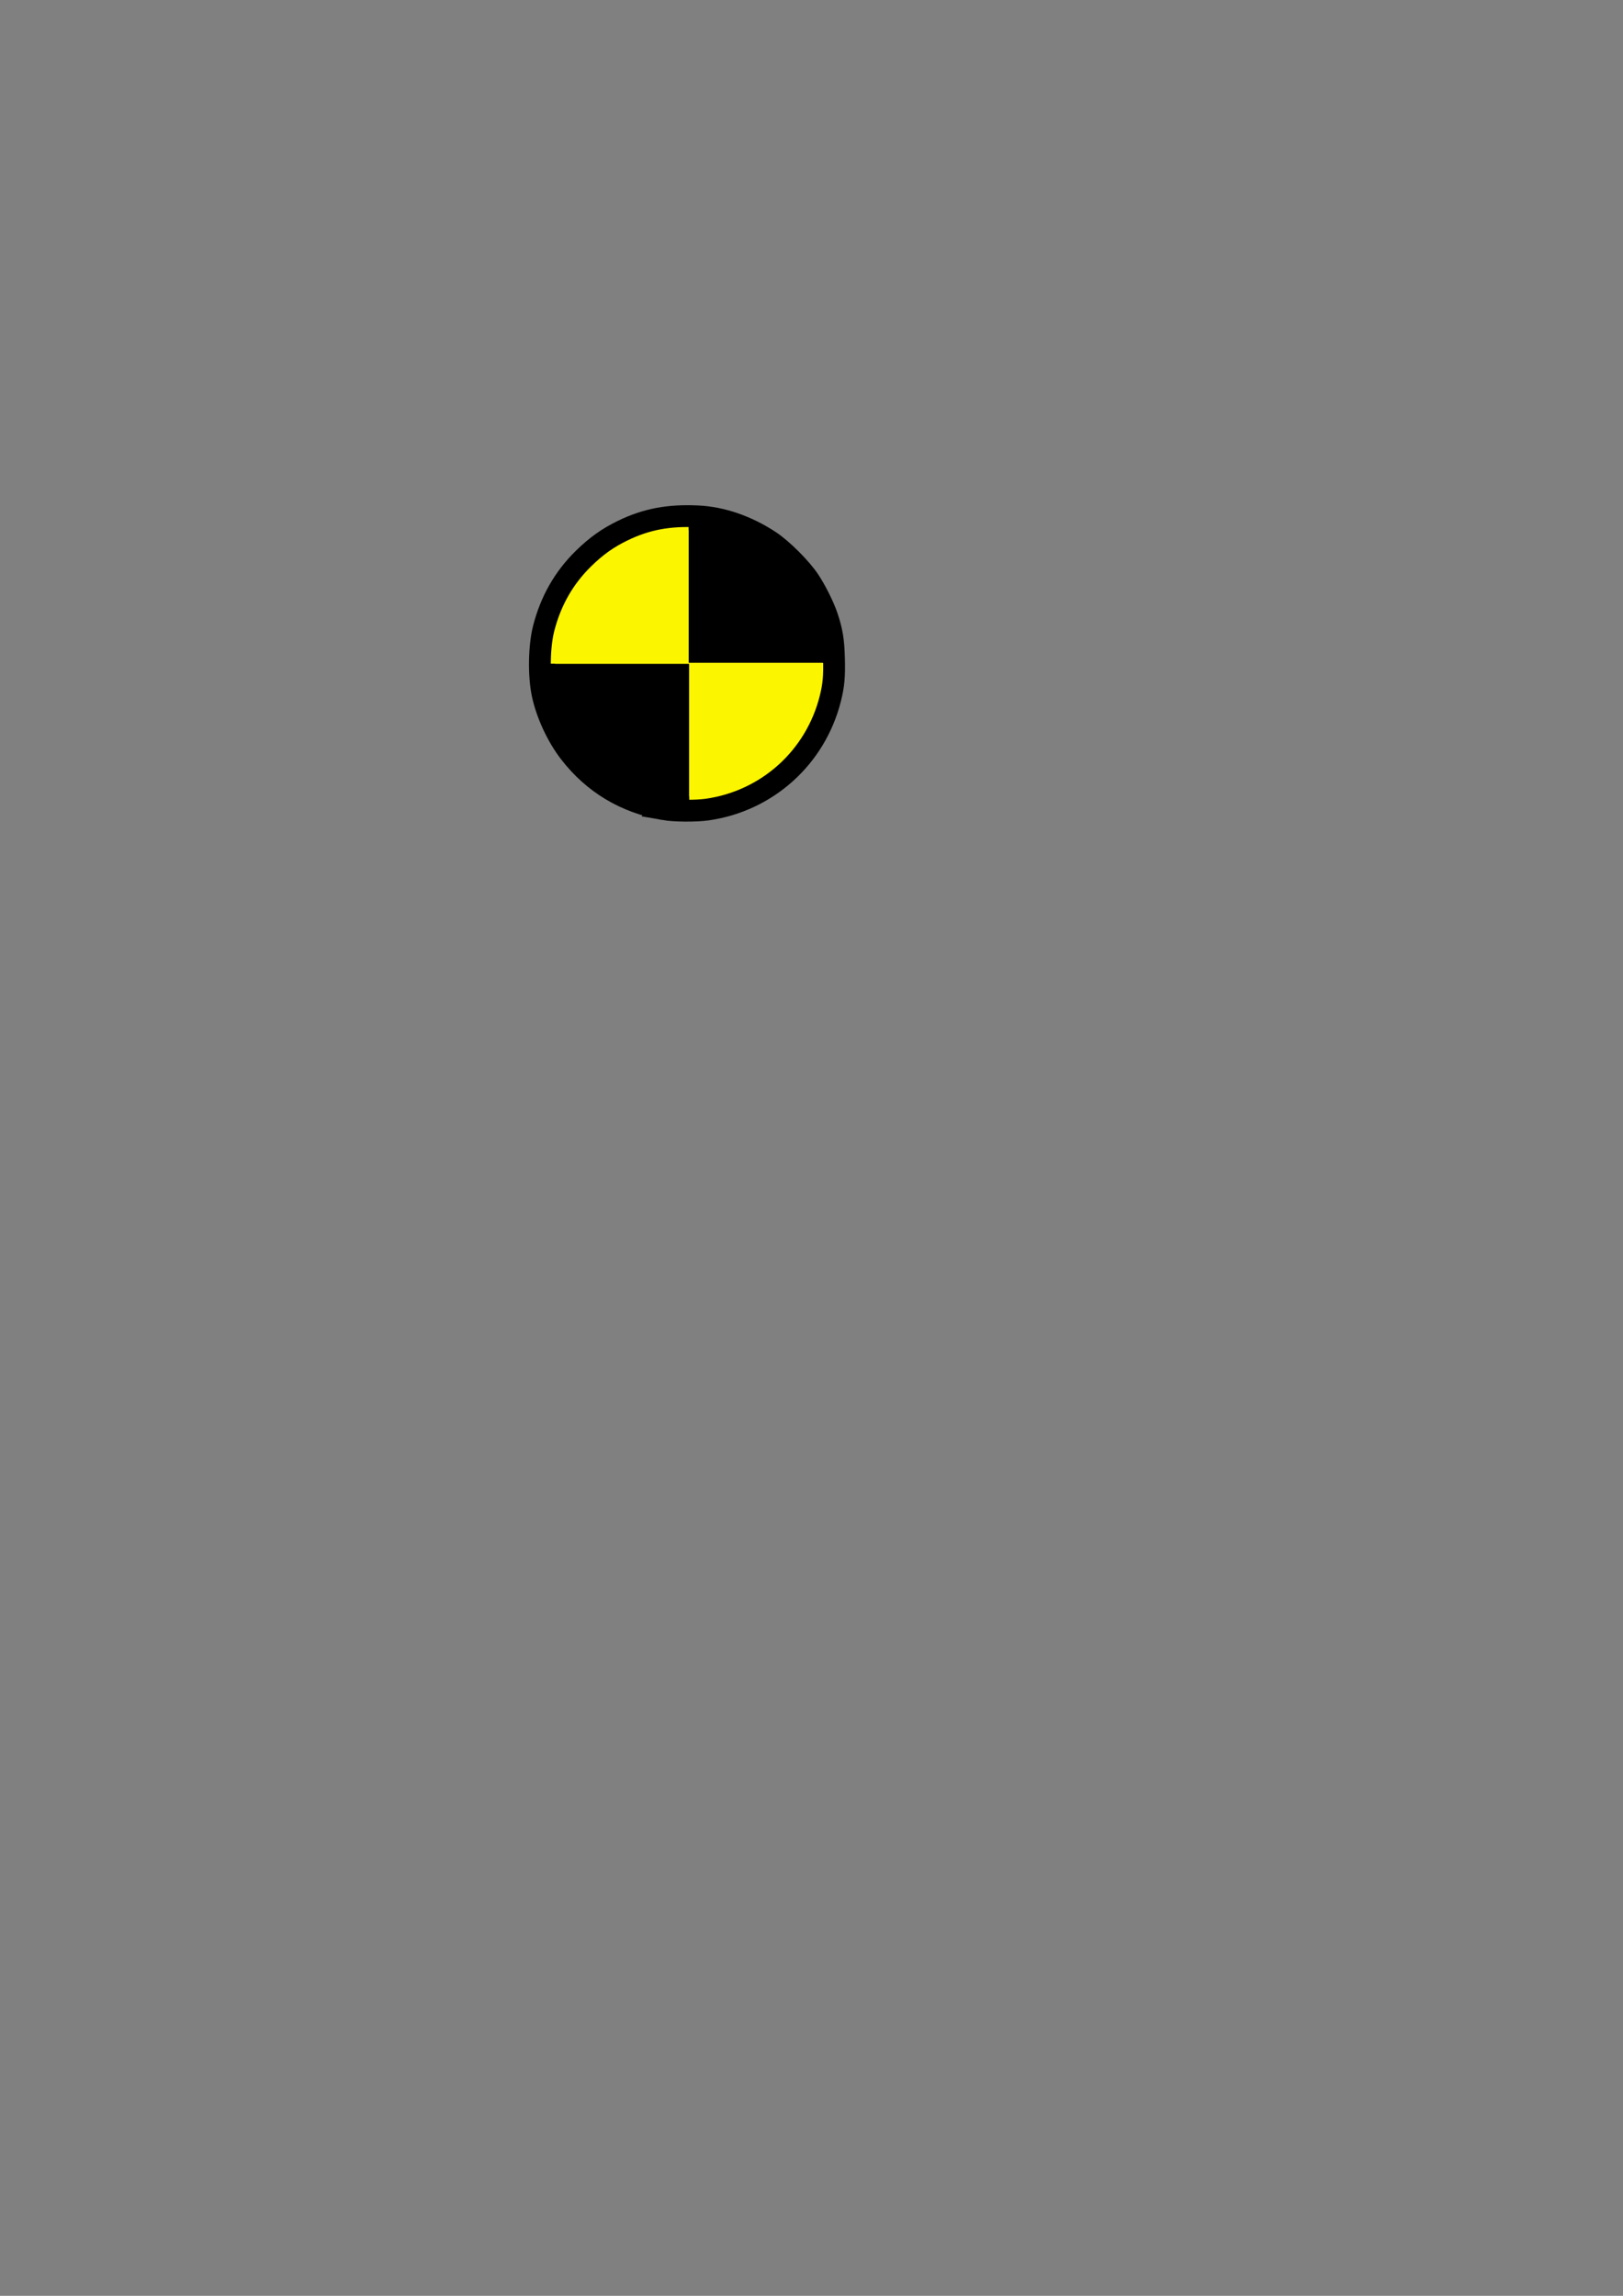 <?xml version="1.0" encoding="UTF-8" standalone="no"?>
<!-- Created with Inkscape (http://www.inkscape.org/) -->

<svg
   xmlns:dc="http://purl.org/dc/elements/1.1/"
   xmlns:cc="http://creativecommons.org/ns#"
   xmlns:rdf="http://www.w3.org/1999/02/22-rdf-syntax-ns#"
   xmlns:svg="http://www.w3.org/2000/svg"
   xmlns="http://www.w3.org/2000/svg"
   xmlns:sodipodi="http://sodipodi.sourceforge.net/DTD/sodipodi-0.dtd"
   xmlns:inkscape="http://www.inkscape.org/namespaces/inkscape"
   width="210mm"
   height="297mm"
   viewBox="0 0 744.094 1052.362"
   id="svg2"
   version="1.1"
   inkscape:version="0.91 r13725"
   sodipodi:docname="test_probs_logo.svg">
  <rect x="0" y="0" width="744.094" height="1052.362" fill="#808080" stroke="none"/>
  <defs
     id="defs4">
    <inkscape:perspective
       sodipodi:type="inkscape:persp3d"
       inkscape:vp_x="0 : 526.1811 : 1"
       inkscape:vp_y="0 : 1000 : 0"
       inkscape:vp_z="744.09449 : 526.1811 : 1"
       inkscape:persp3d-origin="372.04724 : 350.7874 : 1"
       id="perspective4351" />
    <clipPath
       clipPathUnits="userSpaceOnUse"
       id="clipPath4251">
      <path
         style="opacity:0.873;fill:#000000"
         d="m 249.544,386.677 c -9.125,-1.06 -12.701,-4.814 -13.81,-14.502 -0.699,-6.098 -0.699,-116.319 0,-122.417 1.14,-9.954 4.58,-13.4 14.514,-14.538 6.147,-0.704 116.325,-0.704 122.471,0 9.934,1.138 13.373,4.583 14.514,14.538 0.701,6.121 0.699,116.32 -0.002,122.444 -1.138,9.934 -4.583,13.373 -14.538,14.514 -5.509,0.631 -117.686,0.596 -123.147,-0.038 z m 28.785,-30.675 c 0.755,-0.401 7.892,-7.265 15.86,-15.253 l 14.486,-14.523 -6.091,-6.107 -6.091,-6.107 -14.63,14.622 c -15.625,15.616 -16.61,16.898 -15.978,20.79 0.411,2.531 2.429,5.431 4.486,6.444 2.109,1.039 6.126,1.106 7.958,0.133 z m 67.942,-0.241 1.482,-0.593 -6.368,-6.464 c -3.945,-4.005 -6.5,-7.013 -6.714,-7.907 -0.509,-2.117 1.053,-4.962 3.337,-6.079 2.987,-1.46 4.113,-0.843 11.212,6.151 l 6.464,6.368 0.649,-1.482 c 0.378,-0.862 0.648,-3.501 0.647,-6.312 -9.5e-4,-4.235 -0.168,-5.145 -1.342,-7.373 -1.704,-3.232 -4.555,-6.086 -7.798,-7.805 -2.318,-1.229 -3.048,-1.347 -8.261,-1.343 l -5.718,0.005 -17.287,-17.294 -17.287,-17.294 0.564,-2.034 c 0.735,-2.65 0.238,-7.813 -1.028,-10.675 -1.405,-3.176 -5.277,-7.12 -8.571,-8.732 -2.279,-1.115 -3.513,-1.37 -6.674,-1.381 -3.571,-0.013 -7.692,0.849 -7.692,1.607 0,0.175 2.86,3.209 6.356,6.742 6.138,6.203 6.356,6.498 6.356,8.592 0,4.051 -4.288,6.839 -7.788,5.062 -0.611,-0.31 -3.806,-3.228 -7.1,-6.483 -6.67,-6.593 -6.539,-6.569 -7.453,-1.319 -2.033,11.675 8.777,22.073 20.365,19.588 l 2.698,-0.579 17.441,17.434 c 12.371,12.366 17.343,17.655 17.104,18.196 -0.185,0.42 -0.44,2.28 -0.567,4.134 -0.532,7.795 3.943,14.73 11.169,17.307 2.984,1.065 9.096,1.045 11.801,-0.038 z m -15.08,-58.142 c 6.929,-6.938 7.504,-7.386 13.507,-10.529 l 6.27,-3.283 3.266,-6.239 3.266,-6.239 -3.051,-3.048 -3.051,-3.048 -6.102,3.18 -6.102,3.18 -3.051,5.83 c -2.865,5.474 -3.524,6.312 -10.798,13.724 l -7.747,7.894 2.911,2.911 c 1.601,1.601 3.031,2.911 3.178,2.911 0.146,0 3.523,-3.261 7.503,-7.246 z"
         id="path4253"
         inkscape:connector-curvature="0" />
    </clipPath>
    <clipPath
       clipPathUnits="userSpaceOnUse"
       id="clipPath4294">
      <g
         id="g4296">
        <circle
           clip-path="url(#clipPath4251)"
           inkscape:export-ydpi="360"
           inkscape:export-xdpi="360"
           r="67.857"
           cy="311.648"
           cx="310.714"
           id="circle4298"
           style="opacity:1;fill:#ee6f00;fill-opacity:1;fill-rule:nonzero;stroke:none;stroke-width:3.488;stroke-miterlimit:4;stroke-dasharray:none;stroke-dashoffset:0;stroke-opacity:1" />
        <path
           inkscape:connector-curvature="0"
           id="path4300"
           d="m 336.336,356.159 c -4.662,-0.889 -8.947,-4.277 -11.205,-8.857 -1.42,-2.881 -1.832,-5.097 -1.641,-8.84 0.085,-1.667 0.219,-3.372 0.298,-3.79 0.13,-0.686 -0.109,-1.042 -2.455,-3.662 -1.429,-1.596 -9.199,-9.534 -17.265,-17.64 l -14.666,-14.738 -2.137,0.442 c -5.515,1.141 -10.523,0.023 -14.699,-3.284 -4.218,-3.339 -6.83,-9.158 -6.41,-14.276 0.19,-2.313 0.739,-4.976 1.102,-5.338 0.515,-0.515 1.426,0.114 4.586,3.167 5.744,5.548 8.39,7.937 9.24,8.34 1.873,0.889 4.687,0.218 6.096,-1.453 1.447,-1.716 1.865,-4.263 0.98,-5.974 -0.247,-0.477 -2.223,-2.691 -4.392,-4.919 -2.169,-2.228 -4.849,-5 -5.956,-6.161 l -2.012,-2.111 0.663,-0.348 c 2.31,-1.21 9.638,-1.432 12.385,-0.374 4.26,1.639 8.933,6.393 10.276,10.451 1.09,3.294 1.271,7.552 0.439,10.31 l -0.353,1.171 17.329,17.305 17.329,17.305 5.556,0.119 c 6.119,0.131 6.593,0.226 9.275,1.856 3.238,1.967 6.412,5.676 7.586,8.866 0.967,2.626 0.675,11.326 -0.43,12.838 -0.314,0.429 -0.782,0.031 -5.928,-5.026 -6.023,-5.919 -8.055,-7.495 -9.667,-7.495 -2.693,0 -5.739,3.089 -5.755,5.836 -0.009,1.528 1.479,3.364 8.912,10.991 l 4.245,4.356 -1.72,0.541 c -2.221,0.698 -6.983,0.893 -9.605,0.393 z"
           style="opacity:1;fill:#c70000;fill-opacity:1;fill-rule:nonzero;stroke:#000000;stroke-width:0.505;stroke-miterlimit:4;stroke-dasharray:none;stroke-dashoffset:0;stroke-opacity:1" />
        <path
           inkscape:connector-curvature="0"
           id="path4302"
           d="m 271.111,356.025 c -2.549,-0.875 -4.885,-4.155 -5.216,-7.323 -0.143,-1.367 -0.08,-1.684 0.622,-3.103 1.183,-2.394 3.816,-5.253 17.448,-18.948 l 12.512,-12.57 6.067,6.067 6.067,6.067 -9.595,9.621 c -13.909,13.947 -20.41,20.108 -21.549,20.424 -1.517,0.421 -4.8,0.301 -6.356,-0.234 z"
           style="opacity:1;fill:#c70000;fill-opacity:1;fill-rule:nonzero;stroke:#000000;stroke-width:0.505;stroke-miterlimit:4;stroke-dasharray:none;stroke-dashoffset:0;stroke-opacity:1" />
        <path
           inkscape:connector-curvature="0"
           id="path4304"
           d="m 320.624,301.859 -2.881,-2.889 6.365,-6.477 c 8.715,-8.868 9.485,-9.874 13.296,-17.347 l 1.767,-3.465 6.151,-3.199 6.151,-3.199 2.994,3.002 2.994,3.002 -3.244,6.187 -3.244,6.187 -4.852,2.585 c -2.668,1.422 -5.664,3.124 -6.656,3.784 -1.112,0.739 -4.453,3.792 -8.708,7.959 -3.797,3.718 -6.983,6.759 -7.079,6.759 -0.096,0 -1.471,-1.3 -3.055,-2.889 z"
           style="opacity:1;fill:#c70000;fill-opacity:1;fill-rule:nonzero;stroke:#000000;stroke-width:0.505;stroke-miterlimit:4;stroke-dasharray:none;stroke-dashoffset:0;stroke-opacity:1" />
      </g>
    </clipPath>
    <clipPath
       clipPathUnits="userSpaceOnUse"
       id="clipPath4369">
      <rect
         style="opacity:1;fill:#fff917;fill-opacity:1;fill-rule:nonzero;stroke:#000000;stroke-width:6.9;stroke-miterlimit:4;stroke-dasharray:none;stroke-dashoffset:0;stroke-opacity:1"
         id="rect4371"
         width="82.857"
         height="76.429"
         x="135.714"
         y="293.077" />
    </clipPath>
    <clipPath
       clipPathUnits="userSpaceOnUse"
       id="clipPath4369-0">
      <rect
         style="opacity:1;fill:#fff917;fill-opacity:1;fill-rule:nonzero;stroke:#000000;stroke-width:6.9;stroke-miterlimit:4;stroke-dasharray:none;stroke-dashoffset:0;stroke-opacity:1"
         id="rect4371-7"
         width="82.857"
         height="76.429"
         x="135.714"
         y="293.077" />
    </clipPath>
  </defs>
  <sodipodi:namedview
     id="base"
     pagecolor="#ffffff"
     bordercolor="#666666"
     borderopacity="1.0"
     inkscape:pageopacity="0.0"
     inkscape:pageshadow="2"
     inkscape:zoom="1.979899"
     inkscape:cx="247.66694"
     inkscape:cy="728.65775"
     inkscape:document-units="px"
     inkscape:current-layer="layer1"
     showgrid="false"
     inkscape:window-width="1920"
     inkscape:window-height="1018"
     inkscape:window-x="-8"
     inkscape:window-y="-8"
     inkscape:window-maximized="1" />
  <g
     inkscape:label="Layer 1"
     inkscape:groupmode="layer"
     id="layer1">
    <path
       style="opacity:1;fill:#fff917;fill-opacity:1;fill-rule:nonzero;stroke:none;stroke-width:2;stroke-miterlimit:4;stroke-dasharray:none;stroke-dashoffset:0;stroke-opacity:1"
       d="m 307.233,371.527 c -14.32,-1.838 -28.004,-8.096 -37.697,-17.24 -7.083,-6.682 -11.097,-11.912 -14.954,-19.487 -3.735,-7.334 -6.185,-15.391 -6.974,-22.927 -0.411,-3.926 -0.175,-15.524 0.38,-18.731 3.228,-18.641 13.774,-35.006 29.226,-45.357 9.214,-6.172 20.178,-10.15 30.875,-11.203 3.524,-0.347 10.375,-0.349 13.928,-0.004 8.16,0.792 17.286,3.581 24.856,7.595 2.967,1.574 8.365,5.134 10.586,6.983 2.475,2.061 7.877,7.444 10.064,10.029 4.055,4.793 8.708,12.858 11.001,19.067 3.26,8.826 4.397,15.981 4.135,26.009 -0.161,6.162 -0.55,9.074 -1.942,14.535 -2.921,11.465 -8.654,21.72 -16.902,30.237 -3.978,4.108 -7.042,6.687 -11.336,9.542 -9.474,6.299 -20.436,10.131 -31.694,11.077 -4.23,0.356 -10.242,0.301 -13.551,-0.124 z"
       id="path4332"
       inkscape:connector-curvature="0"
       inkscape:export-xdpi="360"
       inkscape:export-ydpi="360" />
    <path
       style="opacity:1;fill:#fcf500;fill-opacity:1;fill-rule:nonzero;stroke:#000000;stroke-width:10;stroke-miterlimit:4;stroke-dasharray:none;stroke-dashoffset:0;stroke-opacity:1"
       d="m 304.42,370.947 c -17.792,-3.162 -32.335,-11.886 -43.199,-25.914 -5.742,-7.414 -10.593,-17.884 -12.493,-26.964 -1.786,-8.533 -1.557,-21.848 0.515,-29.959 3.226,-12.63 9.276,-23.251 18.264,-32.068 5.795,-5.685 11.132,-9.486 17.995,-12.818 10.762,-5.225 21.071,-7.178 34.453,-6.527 11.003,0.535 22.414,4.456 32.857,11.291 5.665,3.708 14.378,12.396 18.161,18.11 3.093,4.672 6.697,11.919 8.262,16.614 2.198,6.595 2.9,10.865 3.116,18.96 0.225,8.42 -0.136,12.429 -1.67,18.538 -6.778,27.002 -28.948,46.977 -56.483,50.891 -5.205,0.74 -15.191,0.663 -19.78,-0.153 z"
       id="path4334"
       inkscape:connector-curvature="0"
       inkscape:export-xdpi="360"
       inkscape:export-ydpi="360" />
    <path
       style="opacity:1;fill:#000000;fill-opacity:1;fill-rule:nonzero;stroke:#000000;stroke-width:6.9;stroke-miterlimit:4;stroke-dasharray:none;stroke-dashoffset:0;stroke-opacity:1"
       d="m 122.476,439.836 c -17.792,-3.162 -32.335,-11.886 -43.199,-25.914 -5.742,-7.414 -10.593,-17.884 -12.493,-26.964 -1.786,-8.533 -1.557,-21.848 0.515,-29.959 3.226,-12.63 9.276,-23.251 18.264,-32.068 5.795,-5.685 11.132,-9.486 17.995,-12.818 10.762,-5.225 21.071,-7.178 34.453,-6.527 11.003,0.535 22.414,4.456 32.857,11.291 5.665,3.708 14.378,12.396 18.161,18.11 3.093,4.672 6.697,11.919 8.262,16.614 2.198,6.595 2.9,10.865 3.116,18.96 0.225,8.42 -0.136,12.429 -1.67,18.538 -6.778,27.002 -28.948,46.977 -56.483,50.891 -5.205,0.74 -15.191,0.663 -19.78,-0.153 z"
       id="path4334-4"
       inkscape:connector-curvature="0"
       clip-path="url(#clipPath4369)"
       transform="matrix(1.004,0,0,1.004,179.481,-67.167)"
       inkscape:export-xdpi="360"
       inkscape:export-ydpi="360" />
    <path
       style="opacity:1;fill:#000000;fill-opacity:1;fill-rule:nonzero;stroke:#000000;stroke-width:6.9;stroke-miterlimit:4;stroke-dasharray:none;stroke-dashoffset:0;stroke-opacity:1"
       d="m 122.476,439.836 c -17.792,-3.162 -32.335,-11.886 -43.199,-25.914 -5.742,-7.414 -10.593,-17.884 -12.493,-26.964 -1.786,-8.533 -1.557,-21.848 0.515,-29.959 3.226,-12.63 9.276,-23.251 18.264,-32.068 5.795,-5.685 11.132,-9.486 17.995,-12.818 10.762,-5.225 21.071,-7.178 34.453,-6.527 11.003,0.535 22.414,4.456 32.857,11.291 5.665,3.708 14.378,12.396 18.161,18.11 3.093,4.672 6.697,11.919 8.262,16.614 2.198,6.595 2.9,10.865 3.116,18.96 0.225,8.42 -0.136,12.429 -1.67,18.538 -6.778,27.002 -28.948,46.977 -56.483,50.891 -5.205,0.74 -15.191,0.663 -19.78,-0.153 z"
       id="path4334-4-3"
       inkscape:connector-curvature="0"
       clip-path="url(#clipPath4369-0)"
       transform="matrix(-1.004,0,0,-1.004,452.175,675.291)"
       inkscape:export-xdpi="360"
       inkscape:export-ydpi="360" />
  </g>
</svg>

